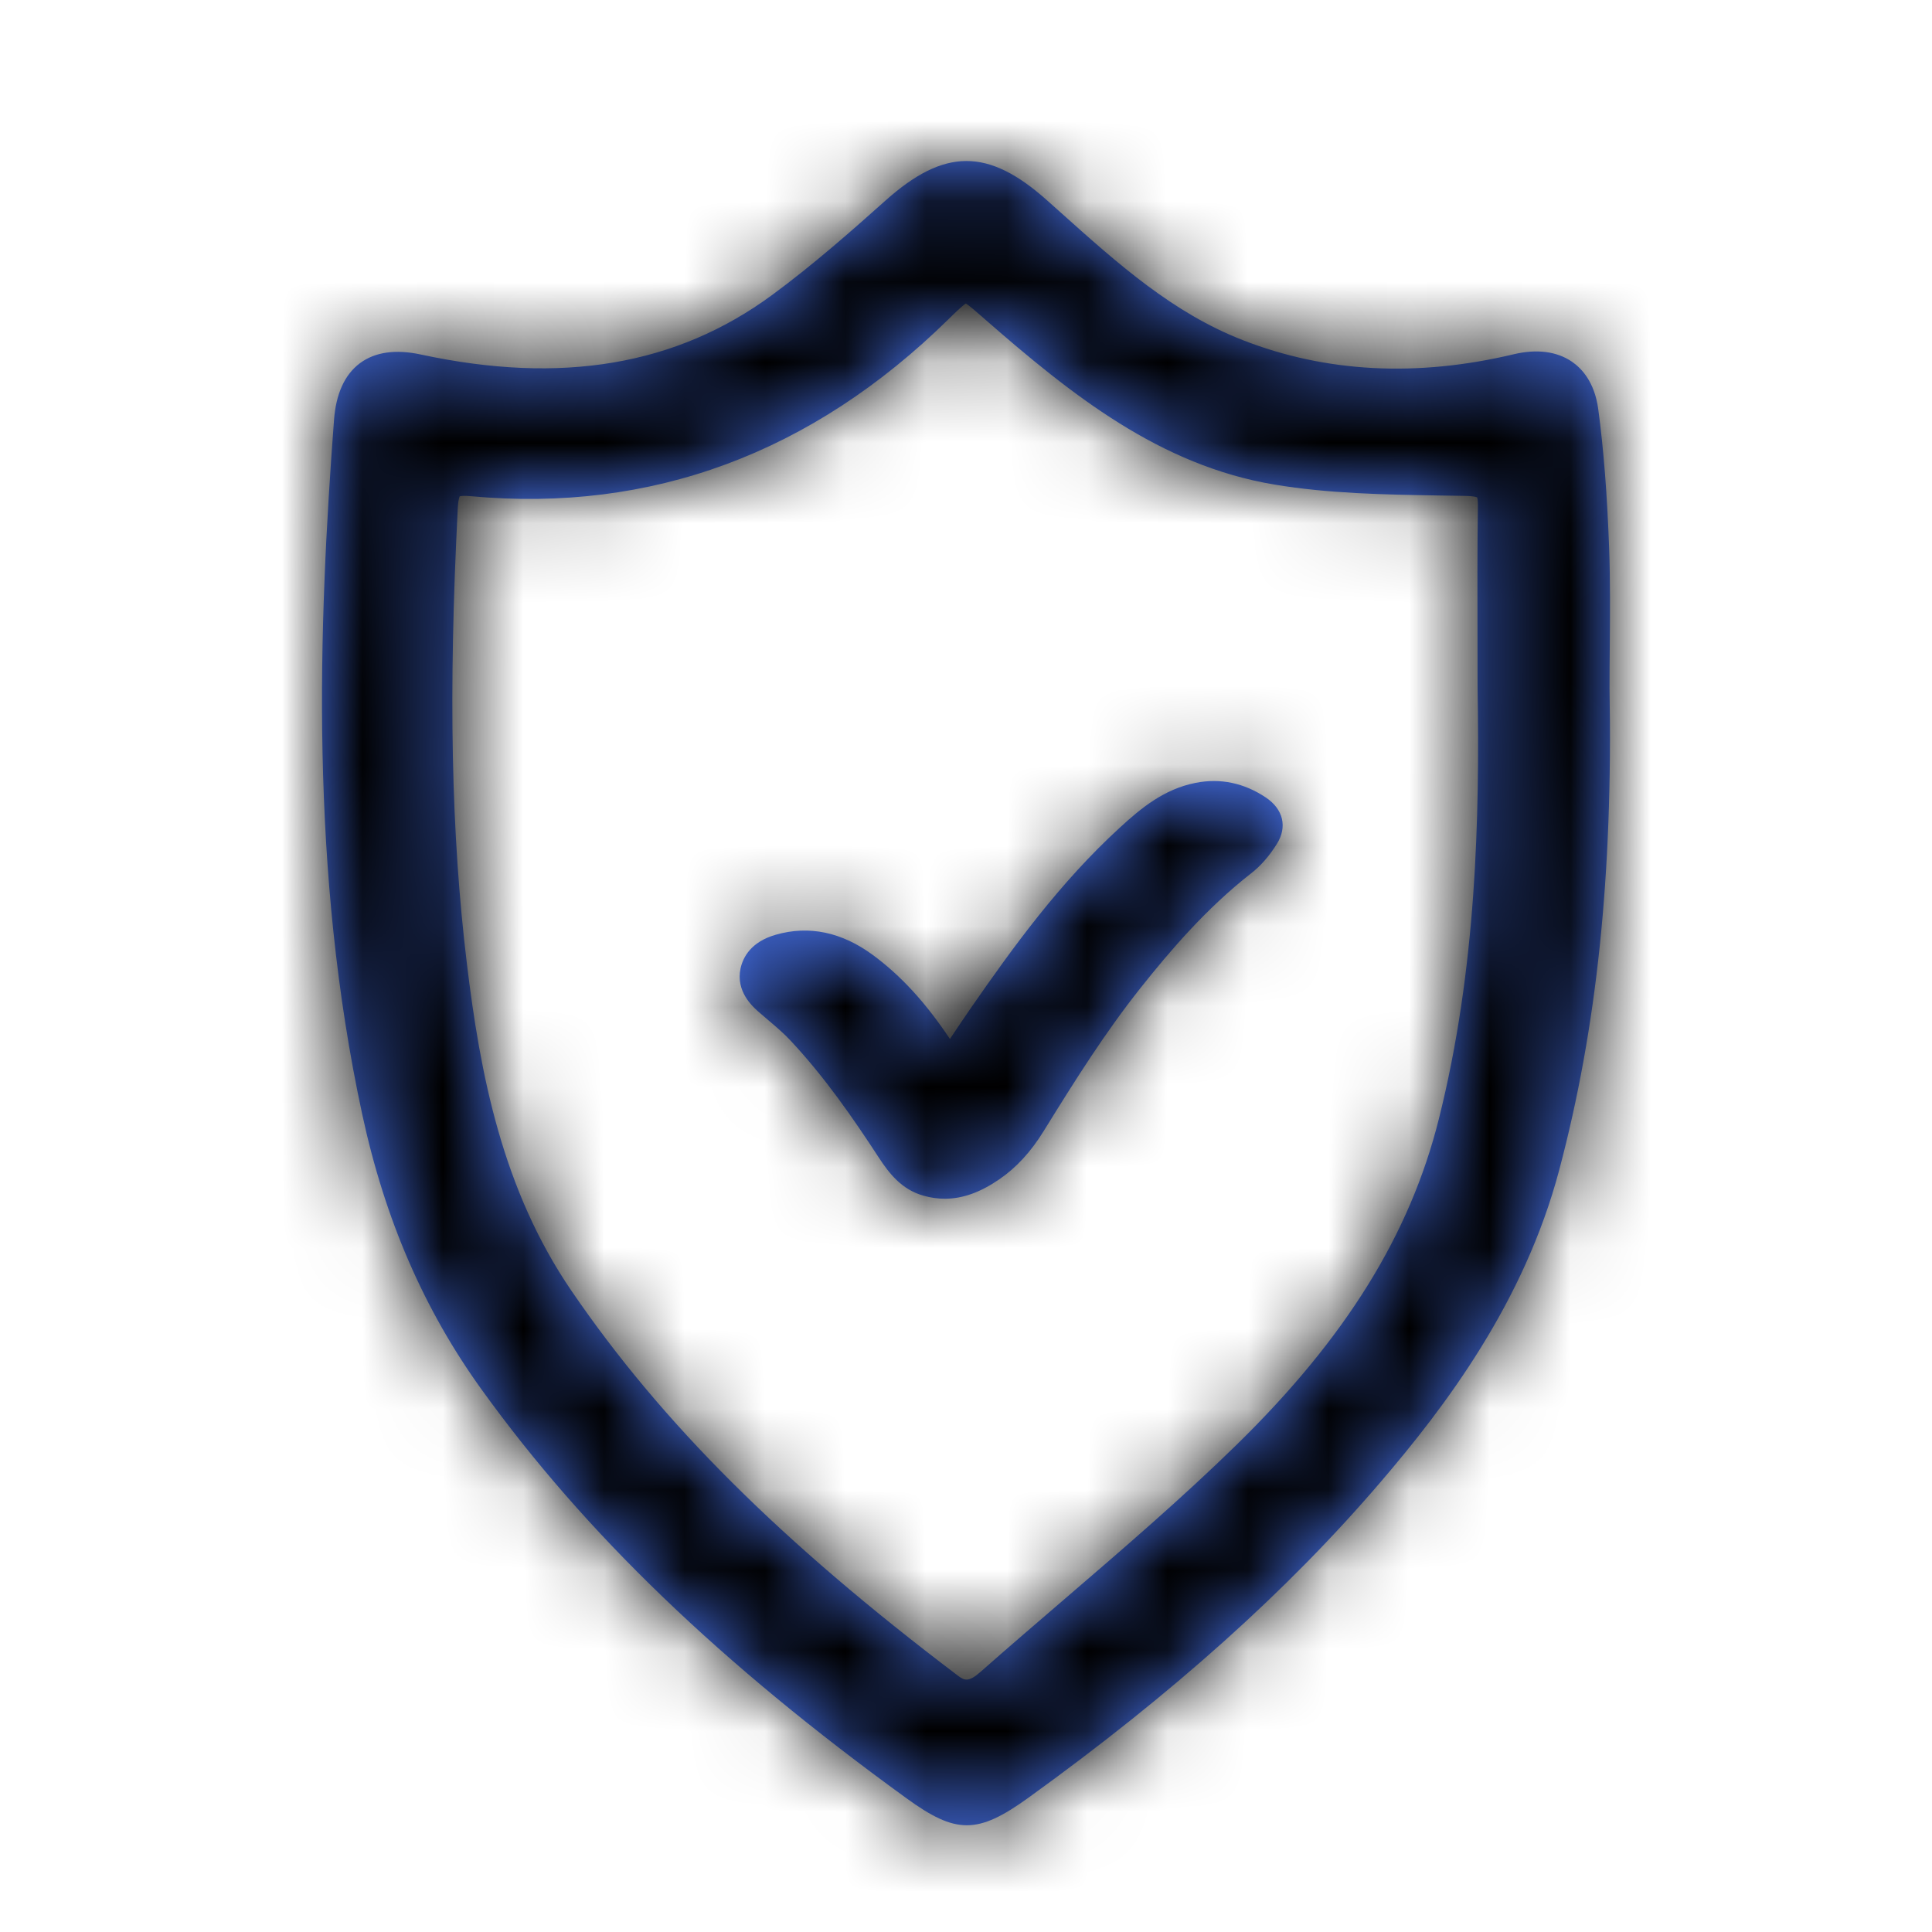 <?xml version="1.0" encoding="UTF-8"?>
<svg width="24px" height="24px" viewBox="0 0 24 24" version="1.1" xmlns="http://www.w3.org/2000/svg" xmlns:xlink="http://www.w3.org/1999/xlink">
    <title>1. atom / Icons / Dienstleistungen / Versicherungen</title>
    <defs>
        <path d="M10.998,2.493 C11.731,1.838 12.275,1.836 13.005,2.487 L13.005,2.487 L13.174,2.638 C13.891,3.28 14.568,3.886 15.438,4.225 C16.471,4.629 17.605,4.687 18.807,4.4 C19.091,4.333 19.34,4.365 19.527,4.493 C19.651,4.578 19.809,4.749 19.854,5.083 C19.921,5.581 19.964,6.128 19.989,6.803 C20.004,7.212 20,7.626 19.997,8.026 C19.995,8.202 19.994,8.378 19.994,8.553 C20.036,10.866 19.838,12.766 19.37,14.531 C18.932,16.184 17.952,17.475 17.146,18.415 C15.995,19.76 14.565,21.041 12.774,22.333 C12.459,22.56 12.234,22.674 12.01,22.674 C11.788,22.674 11.568,22.562 11.261,22.339 C8.949,20.663 7.273,19.051 5.986,17.266 C5.268,16.271 4.782,15.151 4.5,13.844 C3.846,10.814 3.956,7.784 4.149,5.22 C4.173,4.892 4.282,4.653 4.471,4.512 C4.658,4.373 4.913,4.336 5.228,4.404 C6.975,4.78 8.401,4.539 9.588,3.667 C10.094,3.295 10.581,2.866 10.998,2.493 Z M11.998,3.77 C11.949,3.802 11.851,3.898 11.784,3.964 C10.086,5.632 8.09,6.371 5.851,6.164 C5.76,6.155 5.722,6.162 5.71,6.166 C5.705,6.178 5.692,6.214 5.687,6.307 C5.569,8.606 5.604,10.353 5.8,11.973 C5.965,13.338 6.237,14.775 7.101,16.038 C8.223,17.679 9.702,19.152 11.896,20.813 C11.979,20.876 12.029,20.902 12.181,20.768 C12.525,20.464 12.879,20.161 13.221,19.867 C13.938,19.251 14.68,18.614 15.363,17.946 C16.716,16.622 17.513,15.338 17.873,13.904 C18.343,12.033 18.381,10.148 18.355,8.551 L18.355,8.551 C18.355,8.334 18.355,8.12 18.354,7.906 C18.353,7.375 18.351,6.825 18.359,6.284 C18.36,6.219 18.353,6.189 18.349,6.178 C18.336,6.172 18.297,6.162 18.198,6.16 L18.198,6.16 L17.871,6.155 C17.201,6.144 16.508,6.132 15.834,6.02 C14.408,5.782 13.315,4.909 12.228,3.96 L12.228,3.96 L12.207,3.941 C12.125,3.87 12.041,3.796 11.998,3.77 Z M14.852,9.725 C15.16,9.664 15.454,9.726 15.725,9.907 C15.941,10.052 15.994,10.272 15.862,10.483 C15.77,10.631 15.66,10.758 15.543,10.848 C14.982,11.286 14.533,11.814 14.168,12.273 C13.732,12.822 13.366,13.402 12.966,14.049 C12.806,14.309 12.624,14.506 12.412,14.651 C12.177,14.812 11.958,14.891 11.737,14.891 C11.65,14.891 11.563,14.879 11.475,14.854 C11.197,14.778 11.041,14.569 10.917,14.38 C10.6,13.894 10.247,13.382 9.817,12.923 C9.737,12.837 9.647,12.761 9.551,12.679 C9.506,12.641 9.461,12.603 9.417,12.564 C9.349,12.503 9.139,12.316 9.199,12.032 C9.23,11.889 9.33,11.7 9.636,11.612 C10.049,11.493 10.456,11.578 10.844,11.864 C11.191,12.12 11.496,12.451 11.801,12.907 L11.801,12.907 L11.81,12.892 C11.896,12.764 11.978,12.64 12.063,12.518 C12.589,11.76 13.166,10.963 13.911,10.281 C14.171,10.042 14.459,9.802 14.852,9.725 Z" id="path-1"></path>
    </defs>
    <g id="1.-atom-/-Icons-/-Dienstleistungen-/-Versicherungen" stroke="none" stroke-width="1" fill="none" fill-rule="evenodd">
        <mask id="mask-2" fill="white">
            <use xlink:href="#path-1"></use>
        </mask>
        <use id="Mask" fill="#4D7CFF" xlink:href="#path-1"></use>
        <g id="Group" mask="url(#mask-2)" fill="#000000">
            <g id="4.-color-/-black">
                <rect id="Rectangle" x="0" y="0" width="24" height="24"></rect>
            </g>
        </g>
    </g>
</svg>